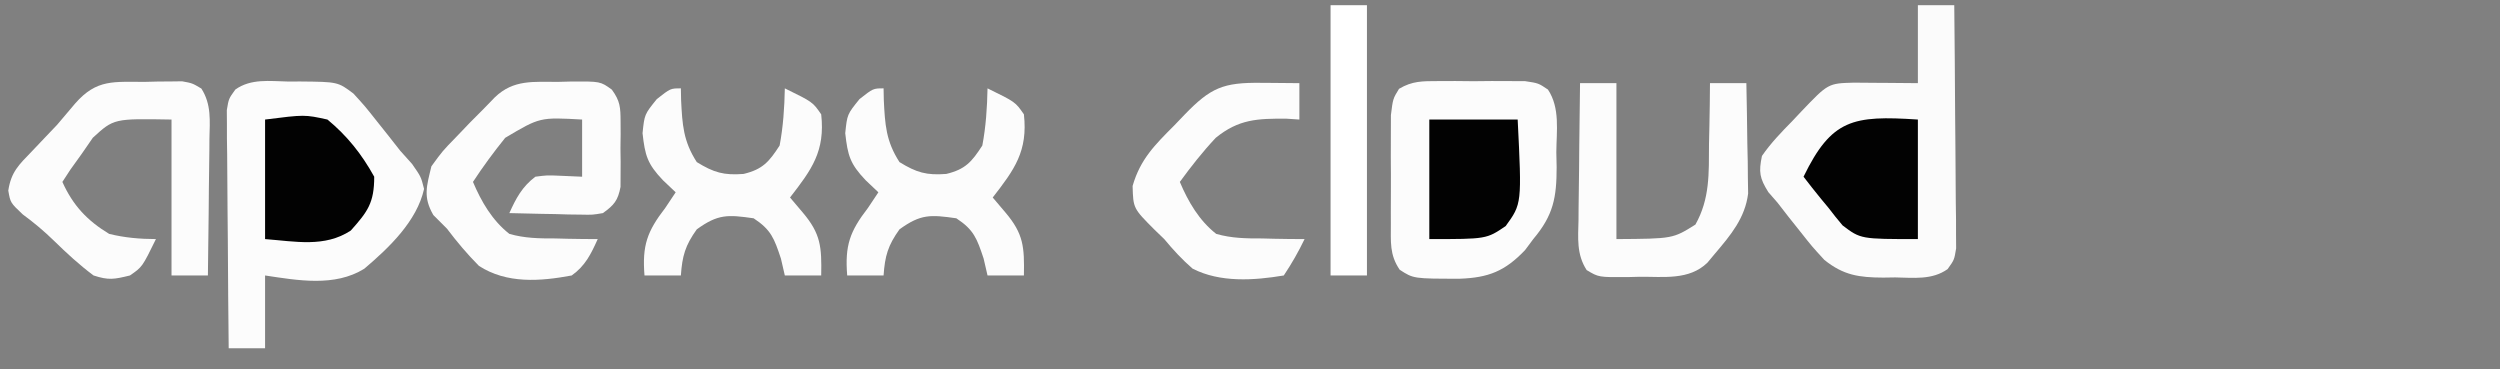 <?xml version="1.0" encoding="UTF-8"?>
<svg version="1.1" xmlns="http://www.w3.org/2000/svg" width="481" height="71">
<rect width="100%" height="100%" fill="#808080" stroke="none"/>
<path d="M0 0 C158.73 0 317.46 0 481 0 C481 23.43 481 46.86 481 71 C322.27 71 163.54 71 0 71 C0 47.57 0 24.14 0 0 Z " fill="none" transform="translate(0,0)"/>
<path d="M0 0 C2.31 0 4.62 0 7 0 C7.076 6.923 7.129 13.847 7.165 20.77 C7.18 23.126 7.2 25.483 7.226 27.839 C7.263 31.222 7.28 34.605 7.293 37.988 C7.308 39.045 7.324 40.101 7.34 41.189 C7.34 42.17 7.34 43.151 7.341 44.161 C7.347 45.025 7.354 45.889 7.361 46.779 C7 49 7 49 5.718 50.778 C2.72 52.911 -0.833 52.429 -4.375 52.375 C-5.13 52.387 -5.886 52.398 -6.664 52.41 C-11.271 52.386 -14.295 51.991 -18 49 C-20.352 46.441 -20.352 46.441 -22.625 43.562 C-23.38 42.615 -24.136 41.668 -24.914 40.691 C-25.602 39.803 -26.291 38.915 -27 38 C-27.878 36.993 -27.878 36.993 -28.773 35.965 C-30.45 33.279 -30.649 32.124 -30 29 C-28.282 26.512 -26.24 24.404 -24.125 22.25 C-23.569 21.661 -23.014 21.072 -22.441 20.465 C-17.26 15.033 -17.26 15.033 -12.305 14.902 C-10.828 14.909 -9.352 14.921 -7.875 14.938 C-7.121 14.942 -6.367 14.947 -5.59 14.951 C-3.727 14.963 -1.863 14.981 0 15 C0 10.05 0 5.1 0 0 Z " fill="#FBFBFB" transform="translate(369,1)"/>
<path d="M0 0 C1.146 -0.005 1.146 -0.005 2.314 -0.01 C9.565 0.06 9.565 0.06 12.562 2.312 C14.781 4.738 14.781 4.738 17.062 7.625 C17.815 8.57 18.568 9.515 19.344 10.488 C20.076 11.42 20.808 12.352 21.562 13.312 C22.315 14.152 23.068 14.991 23.844 15.855 C25.562 18.312 25.562 18.312 26.152 20.668 C24.763 26.895 19.384 31.997 14.644 36.019 C8.972 39.544 1.86 38.263 -4.438 37.312 C-4.438 41.932 -4.438 46.553 -4.438 51.312 C-6.747 51.312 -9.057 51.312 -11.438 51.312 C-11.513 44.532 -11.566 37.751 -11.602 30.969 C-11.617 28.662 -11.638 26.354 -11.664 24.047 C-11.7 20.733 -11.717 17.419 -11.73 14.105 C-11.746 13.071 -11.761 12.037 -11.777 10.971 C-11.778 10.01 -11.778 9.049 -11.778 8.059 C-11.785 7.213 -11.791 6.367 -11.798 5.496 C-11.438 3.312 -11.438 3.312 -10.158 1.539 C-7.149 -0.606 -3.555 -0.075 0 0 Z " fill="#FCFCFC" transform="translate(55.438,15.688)"/>
<path d="M0 0 C1.105 -0.004 2.209 -0.008 3.348 -0.012 C4.501 -0 5.655 0.011 6.844 0.023 C8.574 0.006 8.574 0.006 10.34 -0.012 C11.445 -0.008 12.549 -0.004 13.688 0 C14.7 0.003 15.713 0.007 16.756 0.01 C19.344 0.398 19.344 0.398 21.17 1.631 C23.53 5.186 22.812 9.583 22.781 13.711 C22.811 15.118 22.811 15.118 22.842 16.553 C22.838 22.384 22.239 25.789 18.344 30.398 C17.823 31.097 17.302 31.796 16.766 32.516 C12.895 36.585 9.713 37.824 4.214 38.024 C-4.694 38.022 -4.694 38.022 -7.351 36.3 C-9.341 33.401 -9.045 30.912 -9.055 27.43 C-9.058 26.753 -9.06 26.076 -9.063 25.379 C-9.065 23.95 -9.06 22.521 -9.047 21.092 C-9.031 18.906 -9.047 16.721 -9.066 14.535 C-9.064 13.146 -9.061 11.757 -9.055 10.367 C-9.051 9.103 -9.048 7.839 -9.044 6.537 C-8.656 3.398 -8.656 3.398 -7.485 1.488 C-4.922 -0.039 -2.974 0.01 0 0 Z " fill="#FCFCFC" transform="translate(276.656,15.602)"/>
<path d="M0 0 C1.165 -0.031 1.165 -0.031 2.354 -0.062 C8.077 -0.102 8.077 -0.102 10.284 1.499 C11.878 3.682 11.949 4.908 11.961 7.594 C11.967 8.845 11.967 8.845 11.973 10.121 C11.961 10.989 11.949 11.856 11.938 12.75 C11.949 13.618 11.961 14.485 11.973 15.379 C11.969 16.213 11.965 17.047 11.961 17.906 C11.958 18.667 11.954 19.429 11.951 20.213 C11.452 22.827 10.715 23.707 8.562 25.25 C6.57 25.591 6.57 25.591 4.332 25.543 C3.53 25.533 2.727 25.524 1.9 25.514 C0.65 25.476 0.65 25.476 -0.625 25.438 C-1.892 25.417 -1.892 25.417 -3.186 25.396 C-5.27 25.361 -7.354 25.307 -9.438 25.25 C-8.154 22.387 -6.965 20.162 -4.438 18.25 C-2.176 17.957 -2.176 17.957 0.25 18.062 C1.673 18.124 3.096 18.186 4.562 18.25 C4.562 14.62 4.562 10.99 4.562 7.25 C-3.56 6.798 -3.56 6.798 -10.238 10.766 C-12.452 13.519 -14.508 16.292 -16.438 19.25 C-14.821 23.071 -12.725 26.669 -9.438 29.25 C-6.493 30.095 -3.674 30.135 -0.625 30.125 C0.163 30.146 0.952 30.166 1.764 30.188 C3.696 30.234 5.629 30.246 7.562 30.25 C6.27 33.133 5.161 35.399 2.562 37.25 C-3.54 38.391 -9.929 38.871 -15.285 35.41 C-17.549 33.138 -19.504 30.806 -21.438 28.25 C-22.737 26.951 -22.737 26.951 -24.062 25.625 C-26.076 22.147 -25.359 20.104 -24.438 16.25 C-22.293 13.301 -22.293 13.301 -19.625 10.562 C-18.752 9.651 -17.88 8.74 -16.98 7.801 C-16.141 6.959 -15.302 6.117 -14.438 5.25 C-13.712 4.501 -12.986 3.752 -12.238 2.98 C-8.604 -0.512 -4.775 0.032 0 0 Z " fill="#FCFCFC" transform="translate(107.438,15.75)"/>
<path d="M0 0 C0.824 -0.021 1.649 -0.041 2.498 -0.062 C3.291 -0.068 4.085 -0.073 4.902 -0.078 C5.991 -0.092 5.991 -0.092 7.101 -0.106 C9.062 0.25 9.062 0.25 10.804 1.287 C12.761 4.339 12.43 7.476 12.355 10.98 C12.351 11.731 12.347 12.481 12.343 13.254 C12.326 15.649 12.288 18.043 12.25 20.438 C12.235 22.062 12.221 23.686 12.209 25.311 C12.176 29.291 12.124 33.27 12.062 37.25 C9.752 37.25 7.442 37.25 5.062 37.25 C5.062 27.35 5.062 17.45 5.062 7.25 C-6.035 7.054 -6.035 7.054 -10.078 10.754 C-10.774 11.763 -11.47 12.773 -12.188 13.812 C-12.915 14.824 -13.642 15.836 -14.391 16.879 C-14.901 17.661 -15.412 18.444 -15.938 19.25 C-13.913 23.759 -11.17 26.69 -6.938 29.25 C-3.924 29.992 -1.036 30.236 2.062 30.25 C-0.563 35.613 -0.563 35.613 -2.938 37.25 C-5.999 38 -7.033 38.198 -9.938 37.25 C-12.69 35.199 -15.102 32.963 -17.559 30.566 C-19.493 28.682 -21.396 27.093 -23.562 25.5 C-25.938 23.25 -25.938 23.25 -26.344 20.914 C-25.797 17.328 -24.319 15.964 -21.812 13.375 C-20.585 12.081 -20.585 12.081 -19.332 10.762 C-18.542 9.933 -17.752 9.104 -16.938 8.25 C-15.781 6.905 -14.634 5.552 -13.5 4.188 C-9.313 -0.612 -6.016 0.037 0 0 Z " fill="#FCFCFC" transform="translate(27.938,15.75)"/>
<path d="M0 0 C2.31 0 4.62 0 7 0 C7 9.9 7 19.8 7 30 C17.858 29.93 17.858 29.93 22.199 27.207 C25.006 22.208 24.783 17.329 24.812 11.688 C24.838 10.565 24.863 9.443 24.889 8.287 C24.947 5.524 24.984 2.763 25 0 C27.31 0 29.62 0 32 0 C32.087 3.896 32.141 7.791 32.188 11.688 C32.213 12.79 32.238 13.893 32.264 15.029 C32.273 16.096 32.283 17.163 32.293 18.262 C32.309 19.241 32.324 20.22 32.341 21.229 C31.763 25.925 28.995 29.225 26 32.75 C25.505 33.343 25.01 33.936 24.5 34.547 C20.985 37.952 16.074 37.219 11.5 37.25 C10.728 37.271 9.956 37.291 9.16 37.312 C3.584 37.351 3.584 37.351 1.274 35.963 C-0.704 32.915 -0.368 29.78 -0.293 26.27 C-0.289 25.519 -0.284 24.769 -0.28 23.996 C-0.263 21.601 -0.226 19.207 -0.188 16.812 C-0.172 15.188 -0.159 13.564 -0.146 11.939 C-0.113 7.959 -0.062 3.98 0 0 Z " fill="#FCFCFC" transform="translate(304,16)"/>
<path d="M0 0 C0.014 0.736 0.028 1.472 0.043 2.23 C0.274 6.958 0.453 10.154 3.062 14.188 C6.337 16.208 8.274 16.759 12.066 16.465 C15.74 15.582 16.969 14.139 19 11 C19.69 7.332 19.928 3.727 20 0 C25.363 2.626 25.363 2.626 27 5 C27.787 12.085 25.177 15.629 21 21 C22.207 22.423 22.207 22.423 23.438 23.875 C26.943 28.01 27.102 30.509 27 36 C24.69 36 22.38 36 20 36 C19.753 34.928 19.505 33.855 19.25 32.75 C17.962 28.885 17.378 27.222 14 25 C9.02 24.289 7.157 24.163 3.062 27.125 C0.838 30.226 0.263 32.231 0 36 C-2.31 36 -4.62 36 -7 36 C-7.46 30.244 -6.513 27.547 -3 23 C-2.34 22.01 -1.68 21.02 -1 20 C-1.804 19.237 -2.609 18.474 -3.438 17.688 C-6.452 14.526 -6.898 12.919 -7.375 8.625 C-7 5 -7 5 -4.625 2.062 C-2 0 -2 0 0 0 Z " fill="#FCFCFC" transform="translate(170,17)"/>
<path d="M0 0 C0.014 0.736 0.028 1.472 0.043 2.23 C0.274 6.958 0.453 10.154 3.062 14.188 C6.337 16.208 8.274 16.759 12.066 16.465 C15.74 15.582 16.969 14.139 19 11 C19.69 7.332 19.928 3.727 20 0 C25.363 2.626 25.363 2.626 27 5 C27.787 12.085 25.177 15.629 21 21 C22.207 22.423 22.207 22.423 23.438 23.875 C26.943 28.01 27.102 30.509 27 36 C24.69 36 22.38 36 20 36 C19.753 34.928 19.505 33.855 19.25 32.75 C17.962 28.885 17.378 27.222 14 25 C9.02 24.289 7.157 24.163 3.062 27.125 C0.838 30.226 0.263 32.231 0 36 C-2.31 36 -4.62 36 -7 36 C-7.46 30.244 -6.513 27.547 -3 23 C-2.34 22.01 -1.68 21.02 -1 20 C-1.804 19.237 -2.609 18.474 -3.438 17.688 C-6.452 14.526 -6.898 12.919 -7.375 8.625 C-7 5 -7 5 -4.625 2.062 C-2 0 -2 0 0 0 Z " fill="#FCFCFC" transform="translate(131,17)"/>
<path d="M0 0 C1.06 0.007 1.06 0.007 2.141 0.014 C3.885 0.025 5.63 0.043 7.375 0.062 C7.375 2.373 7.375 4.683 7.375 7.062 C6.553 7.007 5.73 6.952 4.883 6.895 C-0.678 6.862 -4.292 6.977 -8.715 10.578 C-11.225 13.246 -13.466 16.104 -15.625 19.062 C-14.008 22.884 -11.913 26.482 -8.625 29.062 C-5.681 29.907 -2.862 29.948 0.188 29.938 C0.976 29.958 1.764 29.979 2.576 30 C4.509 30.047 6.442 30.058 8.375 30.062 C7.171 32.556 5.921 34.744 4.375 37.062 C-1.352 38.029 -7.917 38.464 -13.184 35.738 C-15.219 33.972 -16.905 32.135 -18.625 30.062 C-19.233 29.476 -19.842 28.889 -20.469 28.285 C-24.596 24.148 -24.596 24.148 -24.711 19.836 C-23.229 14.685 -20.413 11.924 -16.688 8.188 C-16.041 7.512 -15.395 6.837 -14.729 6.141 C-9.706 0.946 -7.3 -0.088 0 0 Z " fill="#FCFCFC" transform="translate(242.625,15.938)"/>
<path d="M0 0 C7.603 -0.961 7.603 -0.961 12 0 C15.812 3.142 18.611 6.68 21 11 C21 16.024 19.754 17.708 16.488 21.359 C11.47 24.668 5.769 23.44 0 23 C0 15.41 0 7.82 0 0 Z " fill="#020202" transform="translate(51,23)"/>
<path d="M0 0 C0 7.59 0 15.18 0 23 C-11 23 -11 23 -14.48 20.375 C-15.415 19.277 -16.318 18.151 -17.188 17 C-17.663 16.428 -18.138 15.855 -18.627 15.266 C-19.781 13.867 -20.895 12.437 -22 11 C-16.612 -0.069 -12.505 -0.826 0 0 Z " fill="#020202" transform="translate(369,23)"/>
<path d="M0 0 C5.61 0 11.22 0 17 0 C17.804 16.205 17.804 16.205 14.688 20.5 C11 23 11 23 0 23 C0 15.41 0 7.82 0 0 Z " fill="#020202" transform="translate(275,23)"/>
<path d="M0 0 C2.31 0 4.62 0 7 0 C7 17.16 7 34.32 7 52 C4.69 52 2.38 52 0 52 C0 34.84 0 17.68 0 0 Z " fill="#FFFFFF" transform="translate(256,1)"/>
</svg>
